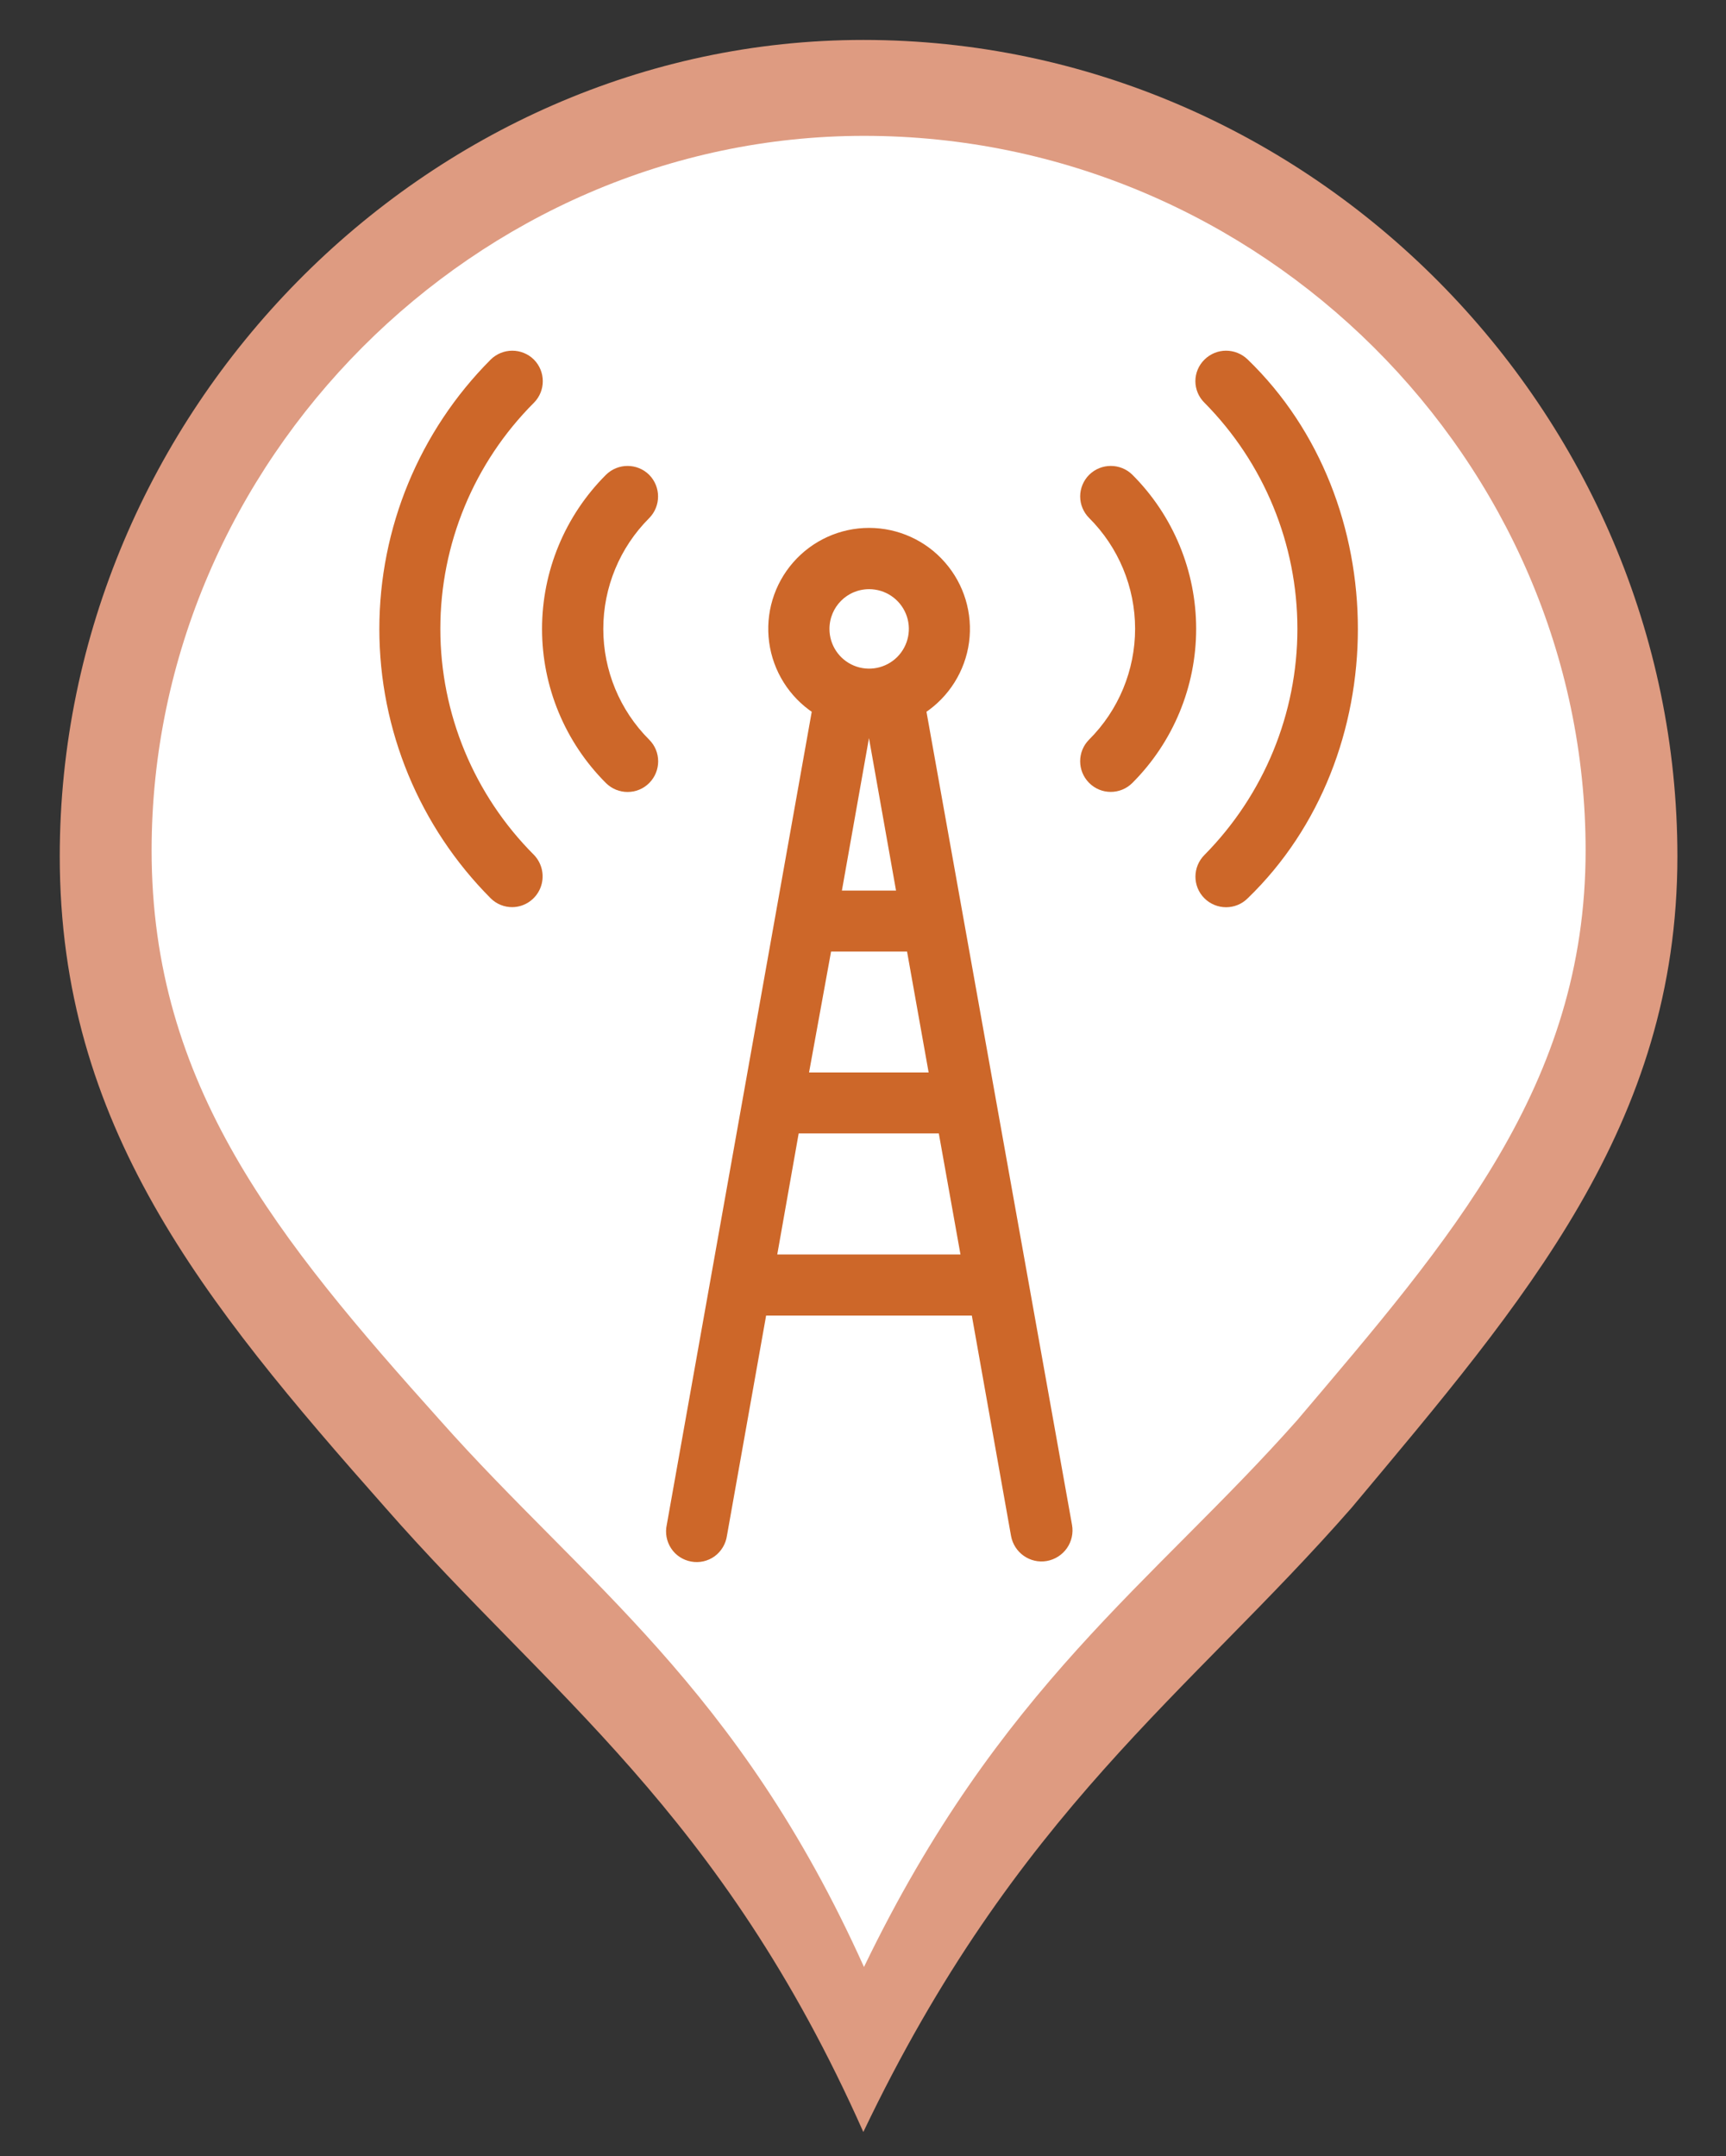 <?xml version="1.0" encoding="utf-8"?>
<!-- Generator: Adobe Illustrator 16.0.0, SVG Export Plug-In . SVG Version: 6.00 Build 0)  -->
<!DOCTYPE svg PUBLIC "-//W3C//DTD SVG 1.1//EN" "http://www.w3.org/Graphics/SVG/1.1/DTD/svg11.dtd">
<svg version="1.1" id="Capa_1" xmlns="http://www.w3.org/2000/svg" xmlns:xlink="http://www.w3.org/1999/xlink" x="0px" y="0px"
	 width="26.458px" height="33.042px" viewBox="0 0 26.458 33.042" enable-background="new 0 0 26.458 33.042" xml:space="preserve">
<rect x="0" y="0" width="26.458" height="33.042" fill="#333333" stroke="none"/>
<g>
	<path fill="#DE9B81" d="M13.234,0.612c-6.706,0-12.318,5.701-12.318,12.511c0,4.119,2.184,6.812,4.991,9.982
		c2.494,2.848,5.146,4.658,7.327,9.568c2.343-4.91,4.995-6.721,7.486-9.568c2.653-3.171,4.993-5.863,4.993-9.982
		c0-6.811-5.611-12.511-12.478-12.511H13.234z"/>
	<path fill="#FFFFFF" d="M13.243,2.082c-5.944,0-10.919,4.991-10.919,10.951c0,3.604,1.936,5.962,4.424,8.736
		c2.211,2.49,4.561,4.076,6.496,8.375c2.075-4.299,4.428-5.885,6.637-8.375c2.353-2.775,4.425-5.132,4.425-8.736
		c0-5.961-4.974-10.951-11.059-10.951H13.243L13.243,2.082z"/>
</g>
<g>
	<path fill="#CD6729" stroke="#CD6729" stroke-width="0.1" stroke-miterlimit="10" d="M16.731,7.312
		c-0.078,0.078-0.123,0.185-0.123,0.296c0,0.111,0.045,0.217,0.123,0.295c0.46,0.459,0.719,1.083,0.719,1.733
		c0,0.65-0.259,1.274-0.719,1.733c-0.164,0.164-0.164,0.429-0.001,0.593c0.163,0.165,0.429,0.165,0.593,0.001
		c0.617-0.617,0.963-1.454,0.963-2.326c0-0.872-0.346-1.709-0.963-2.326C17.159,7.15,16.895,7.15,16.731,7.312L16.731,7.312z"/>
	<path fill="#CD6729" stroke="#CD6729" stroke-width="0.1" stroke-miterlimit="10" d="M9.916,7.312
		c-0.164-0.162-0.428-0.162-0.592,0C8.706,7.929,8.359,8.766,8.359,9.638c0,0.873,0.347,1.71,0.965,2.327
		c0.164,0.163,0.43,0.163,0.593-0.001c0.163-0.165,0.163-0.43-0.001-0.593c-0.46-0.459-0.718-1.083-0.718-1.733
		c0-0.65,0.258-1.274,0.718-1.733C10.078,7.74,10.078,7.477,9.916,7.312L9.916,7.312z"/>
	<path fill="#CD6729" stroke="#CD6729" stroke-width="0.1" stroke-miterlimit="10" d="M8.149,5.546
		c-0.164-0.162-0.428-0.162-0.592,0C6.474,6.632,5.865,8.104,5.865,9.639c0,1.534,0.609,3.006,1.693,4.093
		c0.079,0.078,0.185,0.121,0.296,0.12c0.168-0.002,0.318-0.105,0.382-0.26c0.064-0.155,0.03-0.334-0.086-0.455
		C7.222,12.208,6.7,10.95,6.7,9.637s0.521-2.572,1.449-3.5C8.311,5.974,8.311,5.71,8.149,5.546L8.149,5.546z"/>
	<path fill="#CD6729" stroke="#CD6729" stroke-width="0.1" stroke-miterlimit="10" d="M18.499,5.546
		c-0.08,0.078-0.125,0.185-0.125,0.295c0,0.111,0.045,0.218,0.125,0.296c0.922,0.931,1.439,2.189,1.439,3.5
		c0,1.311-0.518,2.568-1.439,3.5c-0.164,0.164-0.166,0.429-0.002,0.593s0.43,0.165,0.594,0.001c2.232-2.154,2.232-6.031,0-8.186v0
		C18.924,5.384,18.663,5.384,18.499,5.546L18.499,5.546z"/>
	<path fill="#CD6729" stroke="#CD6729" stroke-width="0.1" stroke-miterlimit="10" d="M14.147,10.885
		c0.359-0.238,0.6-0.62,0.658-1.048c0.057-0.428-0.072-0.86-0.357-1.185c-0.283-0.325-0.694-0.512-1.126-0.512
		s-0.842,0.187-1.126,0.512c-0.284,0.325-0.414,0.757-0.356,1.185c0.058,0.428,0.298,0.81,0.658,1.048L10.27,23.378
		c-0.025,0.111-0.003,0.229,0.06,0.324c0.063,0.096,0.163,0.16,0.275,0.18c0.112,0.021,0.228-0.006,0.32-0.072
		c0.092-0.068,0.153-0.17,0.169-0.283l0.608-3.416h3.237l0.608,3.416c0.041,0.232,0.262,0.387,0.492,0.346
		c0.111-0.02,0.211-0.084,0.275-0.176s0.09-0.207,0.07-0.318L14.147,10.885z M12.698,14.532h1.248l0.349,1.954h-1.953L12.698,14.532
		z M13.323,8.979L13.323,8.979c0.267,0,0.507,0.161,0.609,0.407c0.102,0.246,0.045,0.529-0.143,0.718
		c-0.189,0.188-0.472,0.245-0.718,0.143s-0.406-0.342-0.406-0.608C12.665,9.273,12.959,8.979,13.323,8.979L13.323,8.979z
		 M13.323,11.136h0.017l0.455,2.562h-0.949l0.455-2.562H13.323z M11.855,19.275l0.346-1.955h2.232l0.35,1.955H11.855z"/>
</g>
</svg>
